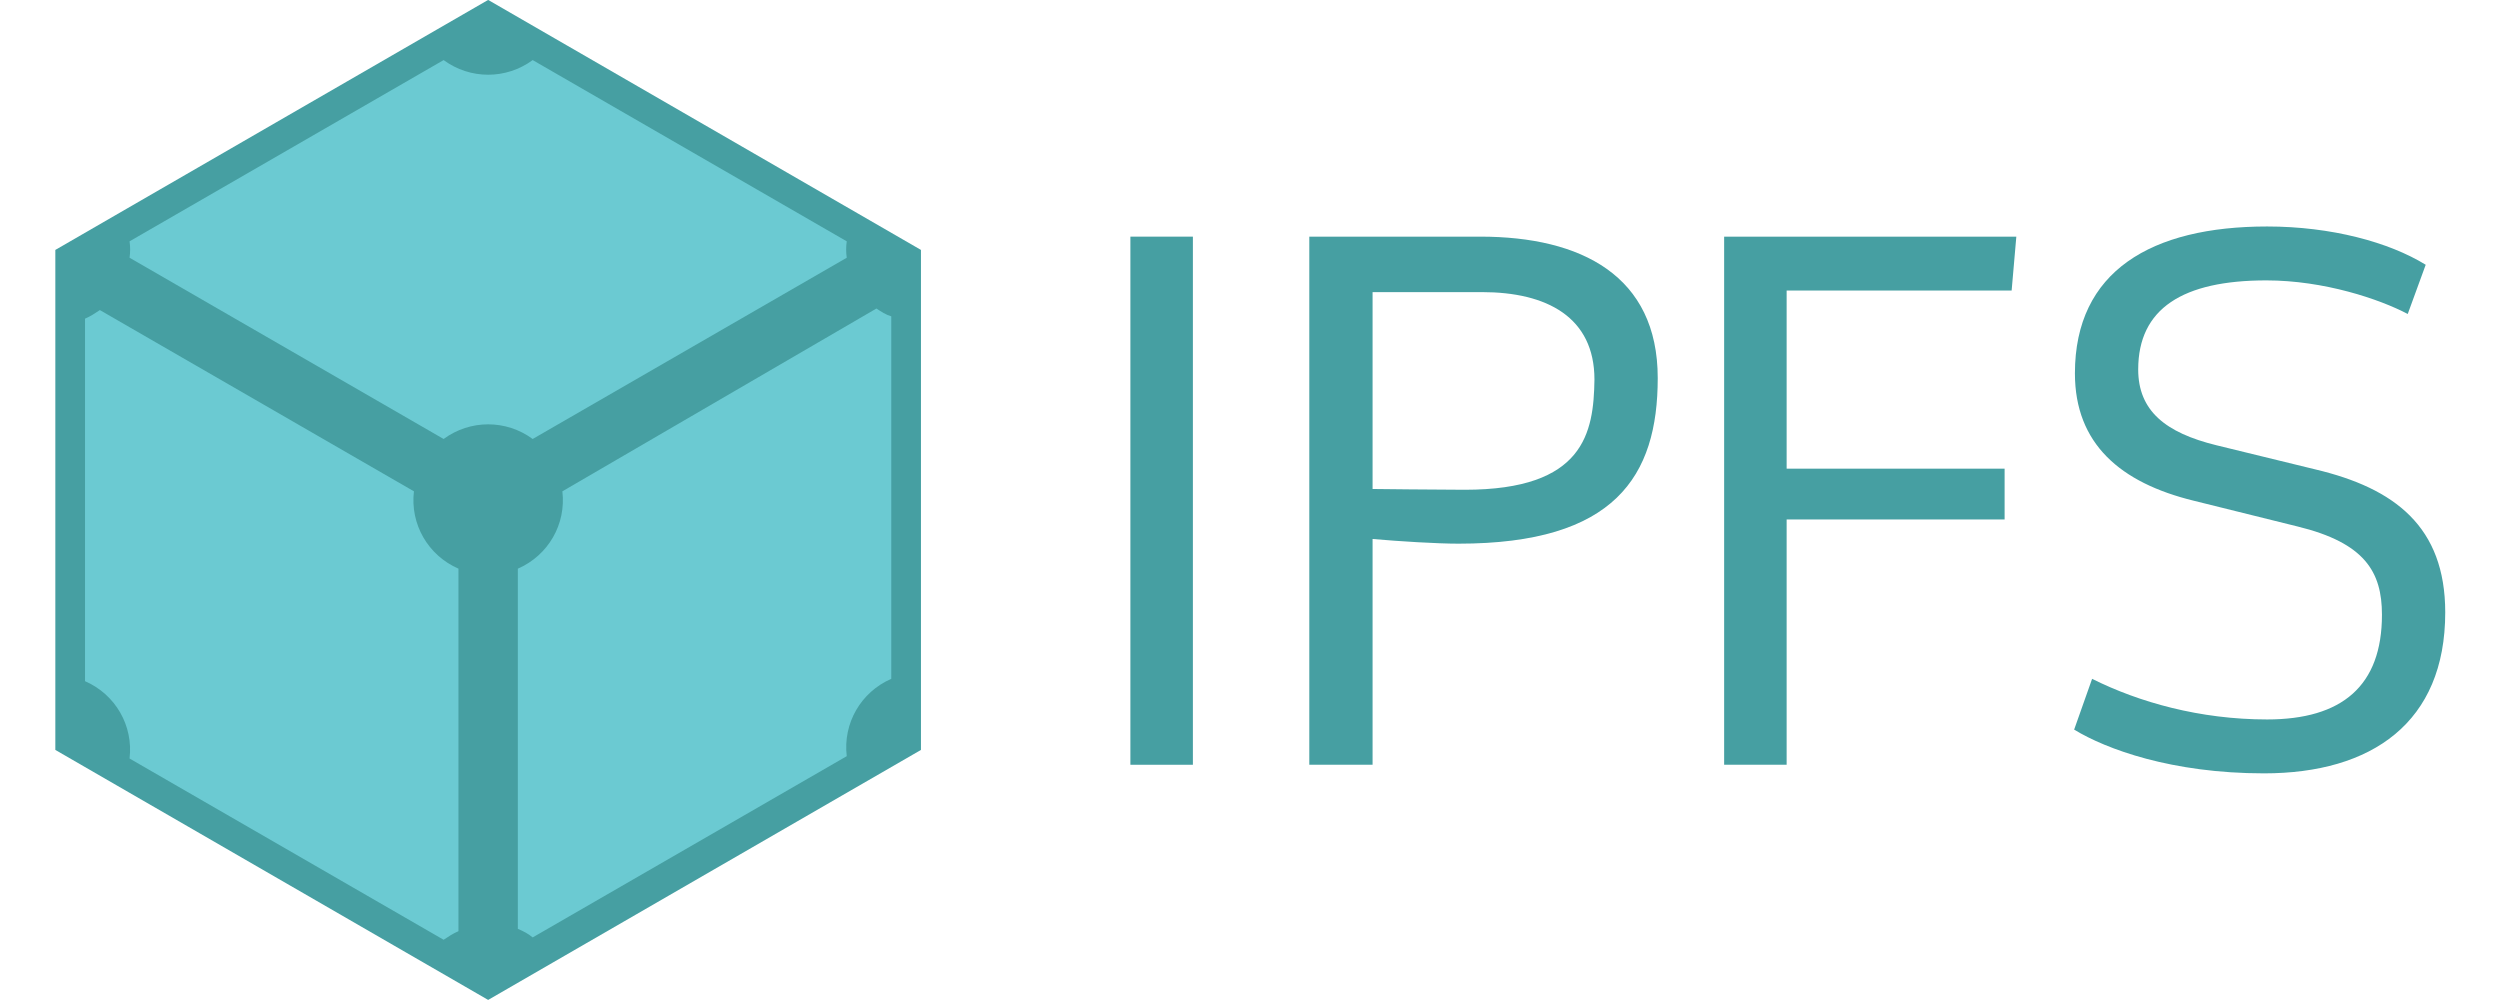 <?xml version="1.0" encoding="utf-8"?>
<!-- Generator: Adobe Illustrator 23.0.5, SVG Export Plug-In . SVG Version: 6.00 Build 0)  -->
<svg version="1.1" id="Layer_1" xmlns="http://www.w3.org/2000/svg" xmlns:xlink="http://www.w3.org/1999/xlink" x="0px" y="0px"
	 viewBox="0 0 320 128" style="enable-background:new 0 0 320 128;" xml:space="preserve">
<style type="text/css">
	.st0{fill:#469FA2;}
	.st1{fill:#6BCAD2;}
</style>
<g transform="translate(-50.017 -515.51)">
	<path class="st0" d="M57.1,611.5l55.4,32l55.4-32v-64l-55.4-32l-55.4,32L57.1,611.5z"/>
	<path class="st1" d="M106.8,523.2l-40.2,23.2c0.1,0.7,0.1,1.4,0,2.1l40.2,23.2c3.4-2.5,8-2.5,11.4,0l40.2-23.2
		c-0.1-0.7-0.1-1.4,0-2.1l-40.2-23.2C114.8,525.7,110.2,525.7,106.8,523.2L106.8,523.2z M162.2,555L122,578.4
		c0.5,4.2-1.8,8.2-5.7,9.9v46.1c0.7,0.3,1.3,0.6,1.9,1.1l40.2-23.2c-0.5-4.2,1.8-8.2,5.7-9.9V556C163.4,555.8,162.8,555.4,162.2,555
		L162.2,555z M62.8,555.2c-0.6,0.4-1.2,0.8-1.9,1.1v46.4c3.9,1.7,6.2,5.7,5.7,9.9l40.2,23.2c0.6-0.4,1.2-0.8,1.9-1.1v-46.4
		c-3.9-1.7-6.2-5.7-5.7-9.9L62.8,555.2L62.8,555.2z"/>
</g>
<g transform="translate(-933.71 -584.21)">
	<g>
		<path class="st0" d="M1086.4,614.5h-8v67.6h8V614.5z"/>
		<path class="st0" d="M1121.2,646.9c-3.1,0-11.8-0.1-11.8-0.1v-25.2h14c8.3,0,14.4,3.2,14.4,11.2
			C1137.7,639.6,1136.5,646.9,1121.2,646.9z M1109.4,682.1v-28.9c3.4,0.3,8.2,0.6,11,0.6c20,0,25.5-8.6,25.5-21.2
			c0-13.1-9.8-18.1-22.7-18.1h-21.9v67.6L1109.4,682.1L1109.4,682.1z"/>
		<path class="st0" d="M1190.3,644.2h-27.9v-22.8h28.8l0.6-6.9h-37.4v67.6h8v-31.4h27.9V644.2L1190.3,644.2z"/>
		<path class="st0" d="M1201.5,671.1c6,3,13.8,5.2,22.4,5.2c9.6,0,14.7-4.3,14.7-13.4c0-5.5-2.2-9.2-10.8-11.3l-13.3-3.3
			c-9.4-2.3-15.2-7.3-15.2-16.3c0-13.1,9.8-18.8,24.6-18.8c8.2,0,15.6,2,20.3,4.9l-2.3,6.3c-3.6-1.9-10.7-4.3-18.1-4.3
			c-10.7,0-16.4,3.6-16.4,11.4c0,5.3,3.5,8.1,10,9.7l12.7,3.1c10.1,2.4,16.6,7.3,16.6,18.3c0,14.1-9.4,20.6-23.2,20.6
			c-11.8,0-20.2-3.1-24.3-5.6L1201.5,671.1L1201.5,671.1z"/>
	</g>
</g>
</svg>
